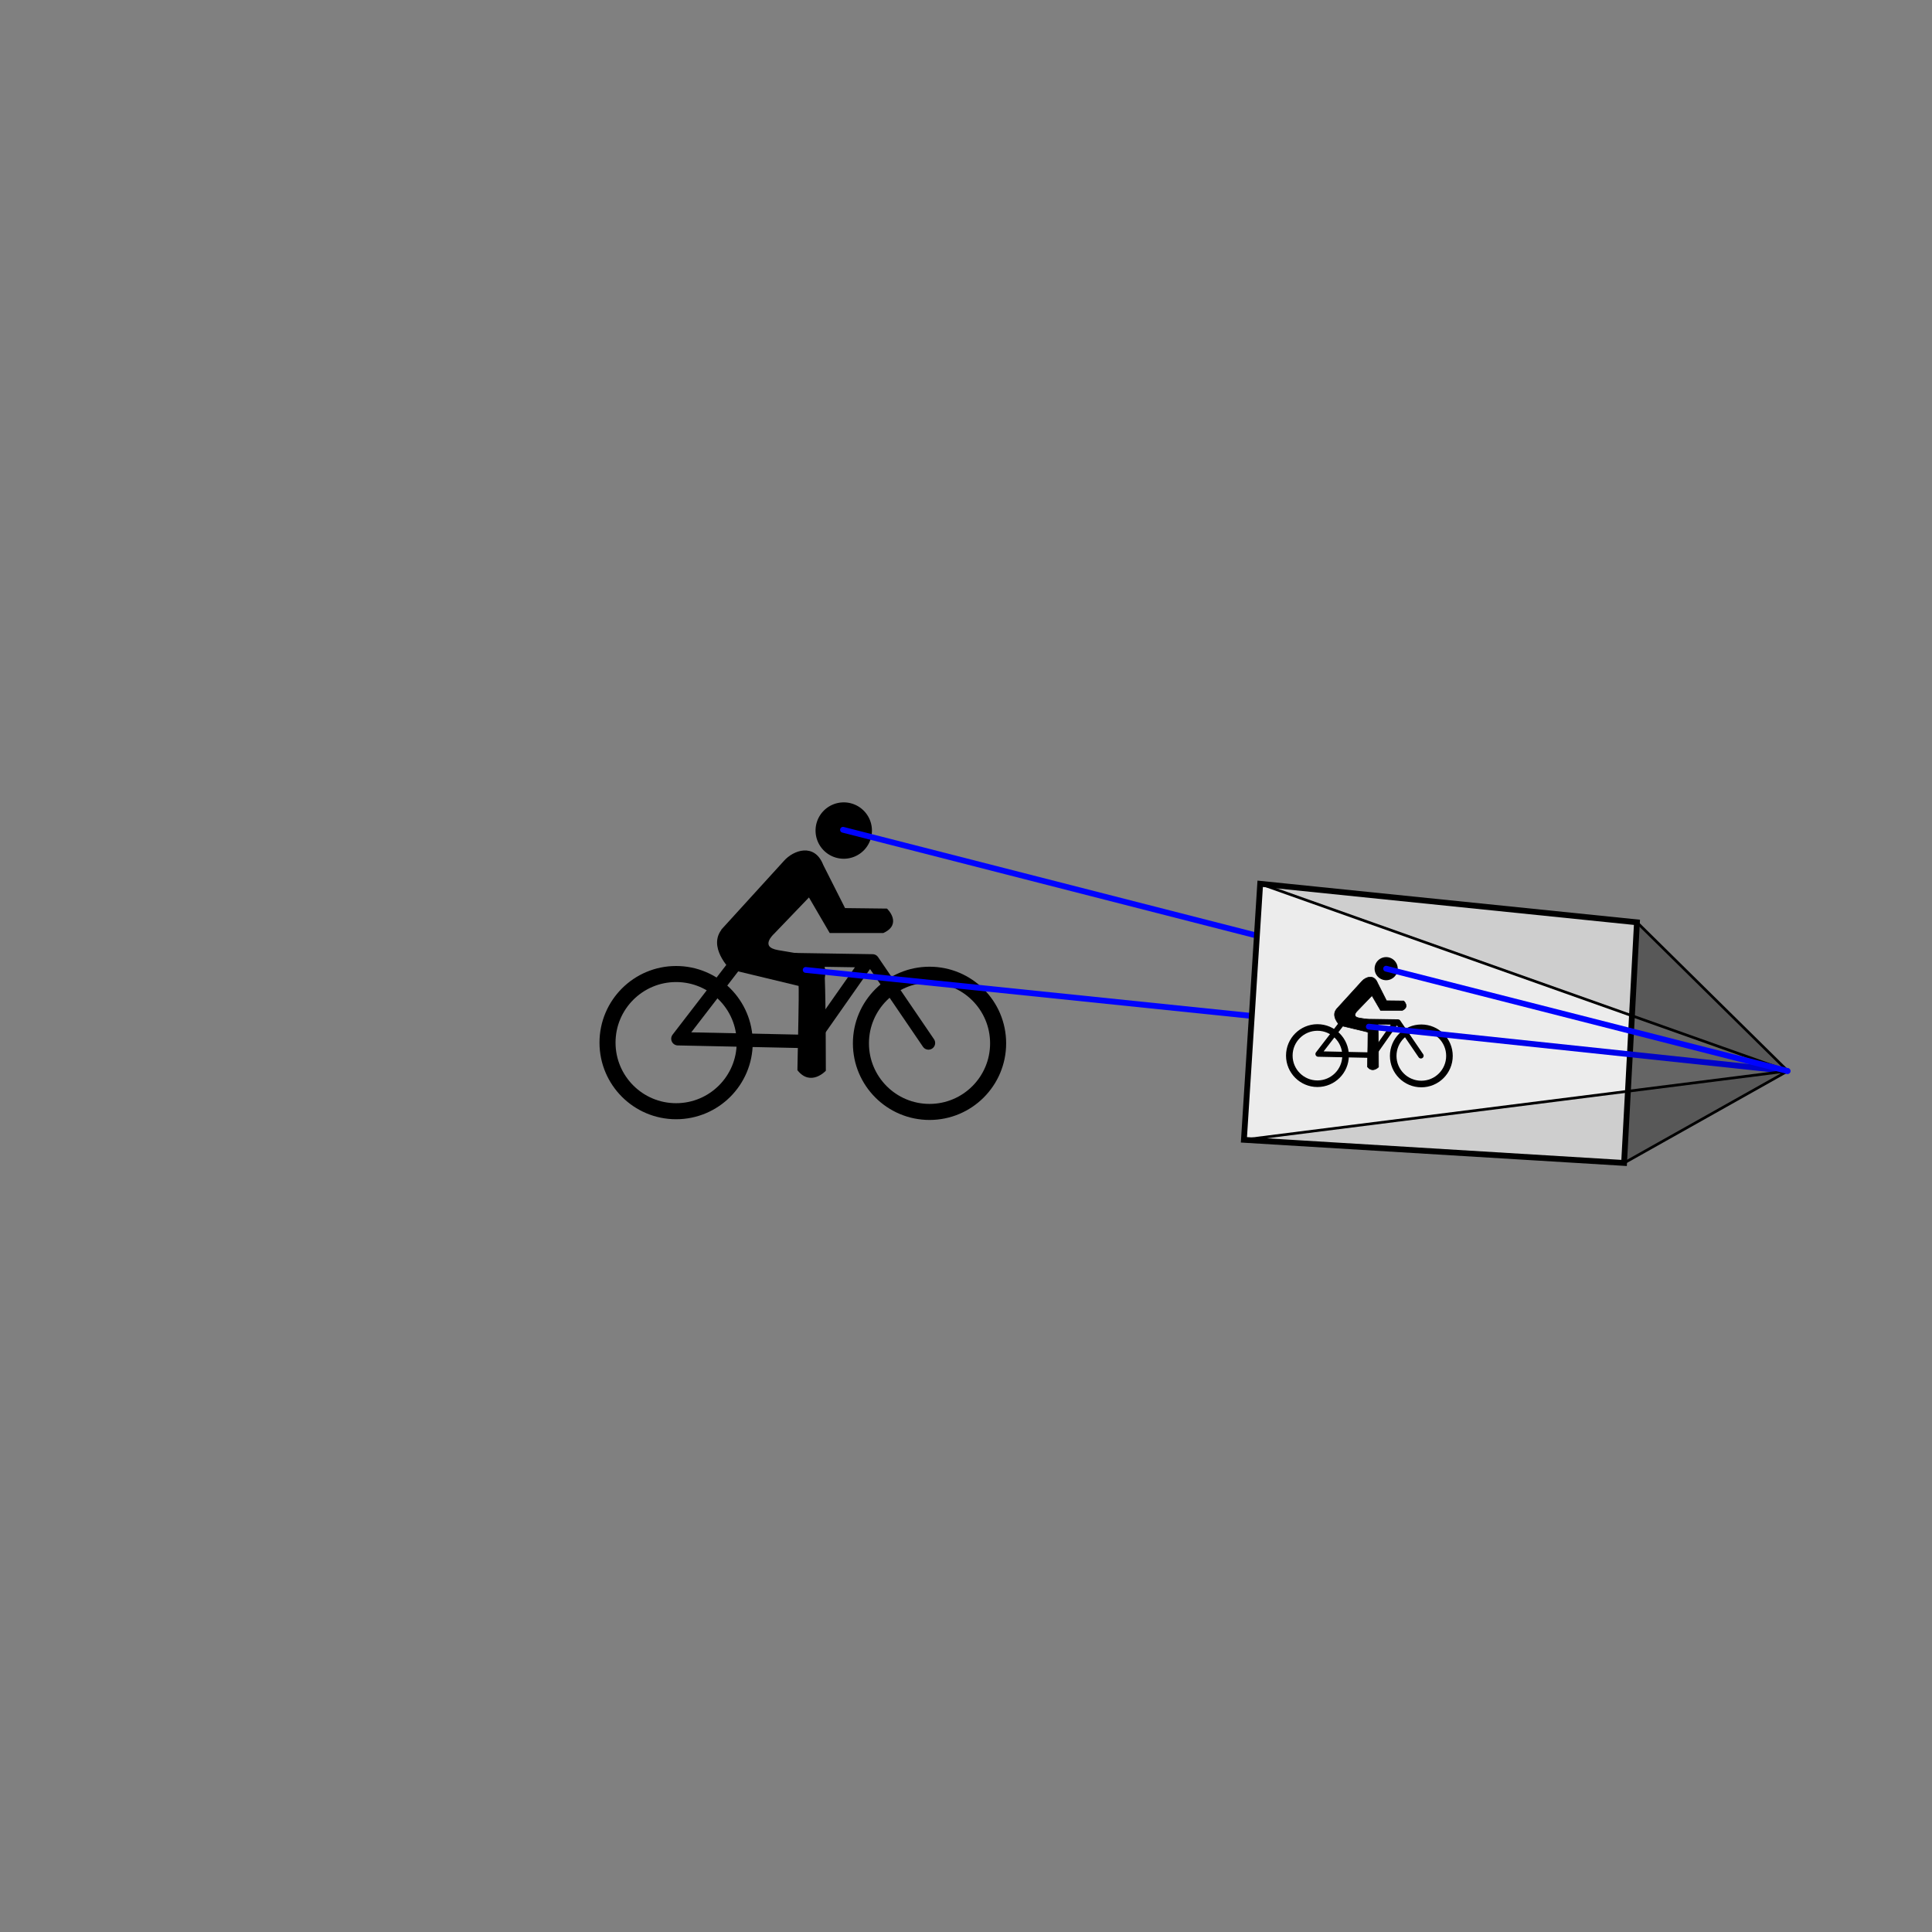 <?xml version="1.0" encoding="UTF-8" standalone="no"?>
<!-- Created with Inkscape (http://www.inkscape.org/) -->

<svg
   xmlns:dc="http://purl.org/dc/elements/1.1/"
   xmlns:cc="http://creativecommons.org/ns#"
   xmlns:rdf="http://www.w3.org/1999/02/22-rdf-syntax-ns#"
   xmlns:svg="http://www.w3.org/2000/svg"
   xmlns="http://www.w3.org/2000/svg"
   xmlns:sodipodi="http://sodipodi.sourceforge.net/DTD/sodipodi-0.dtd"
   xmlns:inkscape="http://www.inkscape.org/namespaces/inkscape"
   width="100mm"
   height="100mm"
   viewBox="0 0 100 100"
   version="1.1"
   id="svg1876"
   inkscape:version="0.92.3 (2405546, 2018-03-11)"
   sodipodi:docname="kamera_stil_1.svg">
  <rect x="0" y="0" width="100" height="100" fill="#808080" stroke="none"/>
  <defs
     id="defs1870" />
  <sodipodi:namedview
     id="base"
     pagecolor="#ffffff"
     bordercolor="#666666"
     borderopacity="1.0"
     inkscape:pageopacity="0.0"
     inkscape:pageshadow="2"
     inkscape:zoom="1.979899"
     inkscape:cx="266.38264"
     inkscape:cy="272.82854"
     inkscape:document-units="mm"
     inkscape:current-layer="svg1876"
     showgrid="true"
     inkscape:window-width="1920"
     inkscape:window-height="1001"
     inkscape:window-x="-9"
     inkscape:window-y="-9"
     inkscape:window-maximized="1">
    <inkscape:grid
       type="xygrid"
       id="grid2421"
       enabled="false" />
  </sodipodi:namedview>
  <g
     id="g4583"
     inkscape:label="cyclist2"
     transform="matrix(0.922,0,0,0.922,-19.867,10.986)">
    <circle
       inkscape:label="rearwheel"
       cx="59.504"
       cy="46.616"
       r="3.851"
       id="path3817"
       style="display:inline;fill:#000000;fill-opacity:0;stroke:#000000;stroke-width:0.901;stroke-linecap:round;stroke-miterlimit:4;stroke-dasharray:none;stroke-opacity:1" />
    <circle
       inkscape:label="frontwheel"
       style="display:inline;fill:#000000;fill-opacity:0;stroke:#000000;stroke-width:0.901;stroke-linecap:round;stroke-miterlimit:4;stroke-dasharray:none;stroke-opacity:1"
       id="circle4624"
       r="3.851"
       cy="46.656"
       cx="73.73" />
    <path
       inkscape:label="rahmen"
       inkscape:connector-curvature="0"
       id="path4626"
       d="m 73.671,46.636 -3.139,-4.609 -7.471,-0.119 -3.457,4.49 7.471,0.159 3.179,-4.53"
       style="display:inline;fill:none;stroke:#000000;stroke-width:0.751;stroke-linecap:round;stroke-linejoin:round;stroke-miterlimit:4;stroke-dasharray:none;stroke-opacity:1" />
    <path
       inkscape:label="head"
       sodipodi:open="true"
       d="m 70.497,34.711 a 1.582,1.582 0 0 1 -1.58,1.582 1.582,1.582 0 0 1 -1.585,-1.577 1.582,1.582 0 0 1 1.575,-1.587 1.582,1.582 0 0 1 1.59,1.572"
       sodipodi:end="6.2768281"
       sodipodi:start="0"
       sodipodi:ry="1.5821162"
       sodipodi:rx="1.5821162"
       sodipodi:cy="34.710701"
       sodipodi:cx="68.915192"
       sodipodi:type="arc"
       id="path4628"
       style="display:inline;fill:#000000;fill-opacity:1;stroke:#000000;stroke-width:0;stroke-linecap:round;stroke-miterlimit:4;stroke-dasharray:none;stroke-opacity:1" />
    <path
       inkscape:label="body"
       sodipodi:nodetypes="ccsccccccscccsscccc"
       inkscape:connector-curvature="0"
       id="path4630"
       d="m 62.136,40.227 3.456,-3.793 c 0.508,-0.576 1.661,-1.004 2.136,0.224 l 1.236,2.445 2.361,0.028 c 0,0 0.843,0.815 -0.197,1.293 h -2.979 l -1.18,-2.023 -1.995,2.079 c 0,0 -0.884,0.791 0.253,0.983 l 1.995,0.337 c 0,0 0.787,0.196 0.59,1.18 0.058,1.545 0.058,5.198 0.058,5.198 0,0 -0.808,0.865 -1.517,-0.028 l 0.054,-2.739 c 0.038,-2.01 0.009,-2.01 0.009,-2.01 l -3.85,-0.927 c 0,0 -1.292,-1.265 -0.422,-2.248 z"
       style="display:inline;fill:#000000;fill-opacity:1;stroke:#000000;stroke-width:0.079px;stroke-linecap:butt;stroke-linejoin:miter;stroke-opacity:1" />
  </g>
  <g
     inkscape:label="camera2"
     inkscape:groupmode="layer"
     id="layer1"
     transform="translate(0,-197)">
    <path
       style="display:inline;fill:none;stroke:#0003ff;stroke-width:0.3;stroke-linecap:round;stroke-linejoin:miter;stroke-miterlimit:4;stroke-dasharray:none;stroke-opacity:1"
       d="m 43.634,239.949 28.11,7.19"
       inkscape:connector-curvature="0"
       id="path944-4-0-7"
       inkscape:label="ray_start"
       sodipodi:nodetypes="cc" />
    <path
       style="display:inline;fill:none;stroke:#0003ff;stroke-width:0.3;stroke-linecap:round;stroke-linejoin:miter;stroke-miterlimit:4;stroke-dasharray:none;stroke-opacity:1"
       d="m 41.702,247.204 29.621,3.055"
       inkscape:connector-curvature="0"
       id="path944-4-0"
       inkscape:label="ray_start"
       sodipodi:nodetypes="cc" />
    <path
       style="display:inline;fill:#ffffff;fill-opacity:1;stroke:#000000;stroke-width:0.3;stroke-linecap:butt;stroke-linejoin:miter;stroke-miterlimit:4;stroke-dasharray:none;stroke-opacity:1"
       d="m 84.063,257.194 -19.678,-1.197 0.842,-13.252 19.501,1.994 z"
       id="path3787"
       inkscape:connector-curvature="0"
       inkscape:label="frame" />
    <g
       transform="matrix(0.378,0,0,0.378,45.698,234.017)"
       inkscape:label="cyclist"
       id="g4714">
      <circle
         style="display:inline;fill:#000000;fill-opacity:0;stroke:#000000;stroke-width:0.901;stroke-linecap:round;stroke-miterlimit:4;stroke-dasharray:none;stroke-opacity:1"
         id="circle4704"
         r="3.851"
         cy="46.616"
         cx="59.504"
         inkscape:label="rearwheel" />
      <circle
         cx="73.73"
         cy="46.656"
         r="3.851"
         id="circle4706"
         style="display:inline;fill:#000000;fill-opacity:0;stroke:#000000;stroke-width:0.901;stroke-linecap:round;stroke-miterlimit:4;stroke-dasharray:none;stroke-opacity:1"
         inkscape:label="frontwheel" />
      <path
         style="display:inline;fill:none;stroke:#000000;stroke-width:0.751;stroke-linecap:round;stroke-linejoin:round;stroke-miterlimit:4;stroke-dasharray:none;stroke-opacity:1"
         d="m 73.671,46.636 -3.139,-4.609 -7.471,-0.119 -3.457,4.49 7.471,0.159 3.179,-4.53"
         id="path4708"
         inkscape:connector-curvature="0"
         inkscape:label="rahmen" />
      <path
         style="display:inline;fill:#000000;fill-opacity:1;stroke:#000000;stroke-width:0;stroke-linecap:round;stroke-miterlimit:4;stroke-dasharray:none;stroke-opacity:1"
         id="path4710"
         sodipodi:type="arc"
         sodipodi:cx="68.915192"
         sodipodi:cy="34.710701"
         sodipodi:rx="1.5821162"
         sodipodi:ry="1.5821162"
         sodipodi:start="0"
         sodipodi:end="6.2768281"
         d="m 70.497,34.711 a 1.582,1.582 0 0 1 -1.58,1.582 1.582,1.582 0 0 1 -1.585,-1.577 1.582,1.582 0 0 1 1.575,-1.587 1.582,1.582 0 0 1 1.59,1.572"
         sodipodi:open="true"
         inkscape:label="head" />
      <path
         style="display:inline;fill:#000000;fill-opacity:1;stroke:#000000;stroke-width:0.079px;stroke-linecap:butt;stroke-linejoin:miter;stroke-opacity:1"
         d="m 62.136,40.227 3.456,-3.793 c 0.508,-0.576 1.661,-1.004 2.136,0.224 l 1.236,2.445 2.361,0.028 c 0,0 0.843,0.815 -0.197,1.293 h -2.979 l -1.18,-2.023 -1.995,2.079 c 0,0 -0.884,0.791 0.253,0.983 l 1.995,0.337 c 0,0 0.787,0.196 0.59,1.18 0.058,1.545 0.058,5.198 0.058,5.198 0,0 -0.808,0.865 -1.517,-0.028 l 0.054,-2.739 c 0.038,-2.01 0.009,-2.01 0.009,-2.01 l -3.85,-0.927 c 0,0 -1.292,-1.265 -0.422,-2.248 z"
         id="path4712"
         inkscape:connector-curvature="0"
         sodipodi:nodetypes="ccsccccccscccsscccc"
         inkscape:label="body" />
    </g>
    <path
       style="display:inline;fill:none;stroke:#0003ff;stroke-width:0.3;stroke-linecap:round;stroke-linejoin:miter;stroke-miterlimit:4;stroke-dasharray:none;stroke-opacity:1"
       d="m 70.849,250.139 21.673,2.296"
       inkscape:connector-curvature="0"
       id="path944-4"
       inkscape:label="ray_start"
       sodipodi:nodetypes="cc" />
    <path
       style="display:inline;fill:none;stroke:#000000;stroke-width:0.14;stroke-linecap:butt;stroke-linejoin:miter;stroke-miterlimit:4;stroke-dasharray:none;stroke-opacity:1"
       d="m 84.063,257.194 8.471,-4.759 -28.149,3.562 z m 8.471,-4.759 -7.807,-7.695 -19.501,-1.994 z"
       id="path3792"
       inkscape:connector-curvature="0"
       inkscape:label="kanten" />
    <path
       style="display:none;fill:#000000;fill-opacity:1;stroke:#000000;stroke-width:0;stroke-linecap:round;stroke-linejoin:round;stroke-miterlimit:4;stroke-dasharray:none;stroke-opacity:0.562"
       id="path4634"
       sodipodi:type="arc"
       sodipodi:cx="-92.534378"
       sodipodi:cy="-252.43478"
       sodipodi:rx="0.3071191"
       sodipodi:ry="0.3071191"
       sodipodi:start="0"
       sodipodi:end="6.2768323"
       sodipodi:open="true"
       d="m -92.227,-252.435 a 0.307,0.307 0 0 1 -0.307,0.307 0.307,0.307 0 0 1 -0.308,-0.306 0.307,0.307 0 0 1 0.306,-0.308 0.307,0.307 0 0 1 0.309,0.305"
       inkscape:label="projection center"
       transform="scale(-1)" />
    <g
       id="g3120"
       inkscape:label="sideplanes"
       sodipodi:insensitive="true">
      <path
         inkscape:label="sideplane1"
         inkscape:connector-curvature="0"
         id="path3117"
         d="m 92.523,252.435 -28.138,3.562 0.842,-13.252 z"
         style="fill:#000000;fill-opacity:0.076;stroke:none;stroke-width:0.265px;stroke-linecap:butt;stroke-linejoin:miter;stroke-opacity:1" />
      <path
         inkscape:label="sideplane1"
         inkscape:connector-curvature="0"
         id="path3117-1"
         d="m 92.523,252.435 -27.296,-9.689 19.501,1.994 z"
         style="fill:#000000;fill-opacity:0.193;stroke:none;stroke-width:0.265px;stroke-linecap:butt;stroke-linejoin:miter;stroke-opacity:1"
         sodipodi:nodetypes="cccc" />
      <path
         inkscape:label="sideplane1"
         inkscape:connector-curvature="0"
         id="path3117-1-6"
         d="m 92.523,252.435 -28.138,3.562 19.678,1.197 z"
         style="fill:#000000;fill-opacity:0.193;stroke:none;stroke-width:0.265px;stroke-linecap:butt;stroke-linejoin:miter;stroke-opacity:1"
         sodipodi:nodetypes="cccc" />
      <path
         inkscape:label="sideplane1"
         inkscape:connector-curvature="0"
         id="path3117-1-6-6"
         d="m 92.523,252.435 -7.795,-7.695 -0.665,12.454 z"
         style="fill:#000000;fill-opacity:0.148;stroke:none;stroke-width:0.265px;stroke-linecap:butt;stroke-linejoin:miter;stroke-opacity:1"
         sodipodi:nodetypes="cccc" />
    </g>
    <path
       style="display:inline;fill:none;stroke:#0003ff;stroke-width:0.3;stroke-linecap:round;stroke-linejoin:miter;stroke-miterlimit:4;stroke-dasharray:none;stroke-opacity:1"
       d="m 71.745,247.139 20.778,5.296"
       inkscape:connector-curvature="0"
       id="path944-4-3"
       inkscape:label="ray_start"
       sodipodi:nodetypes="cc" />
  </g>
</svg>
